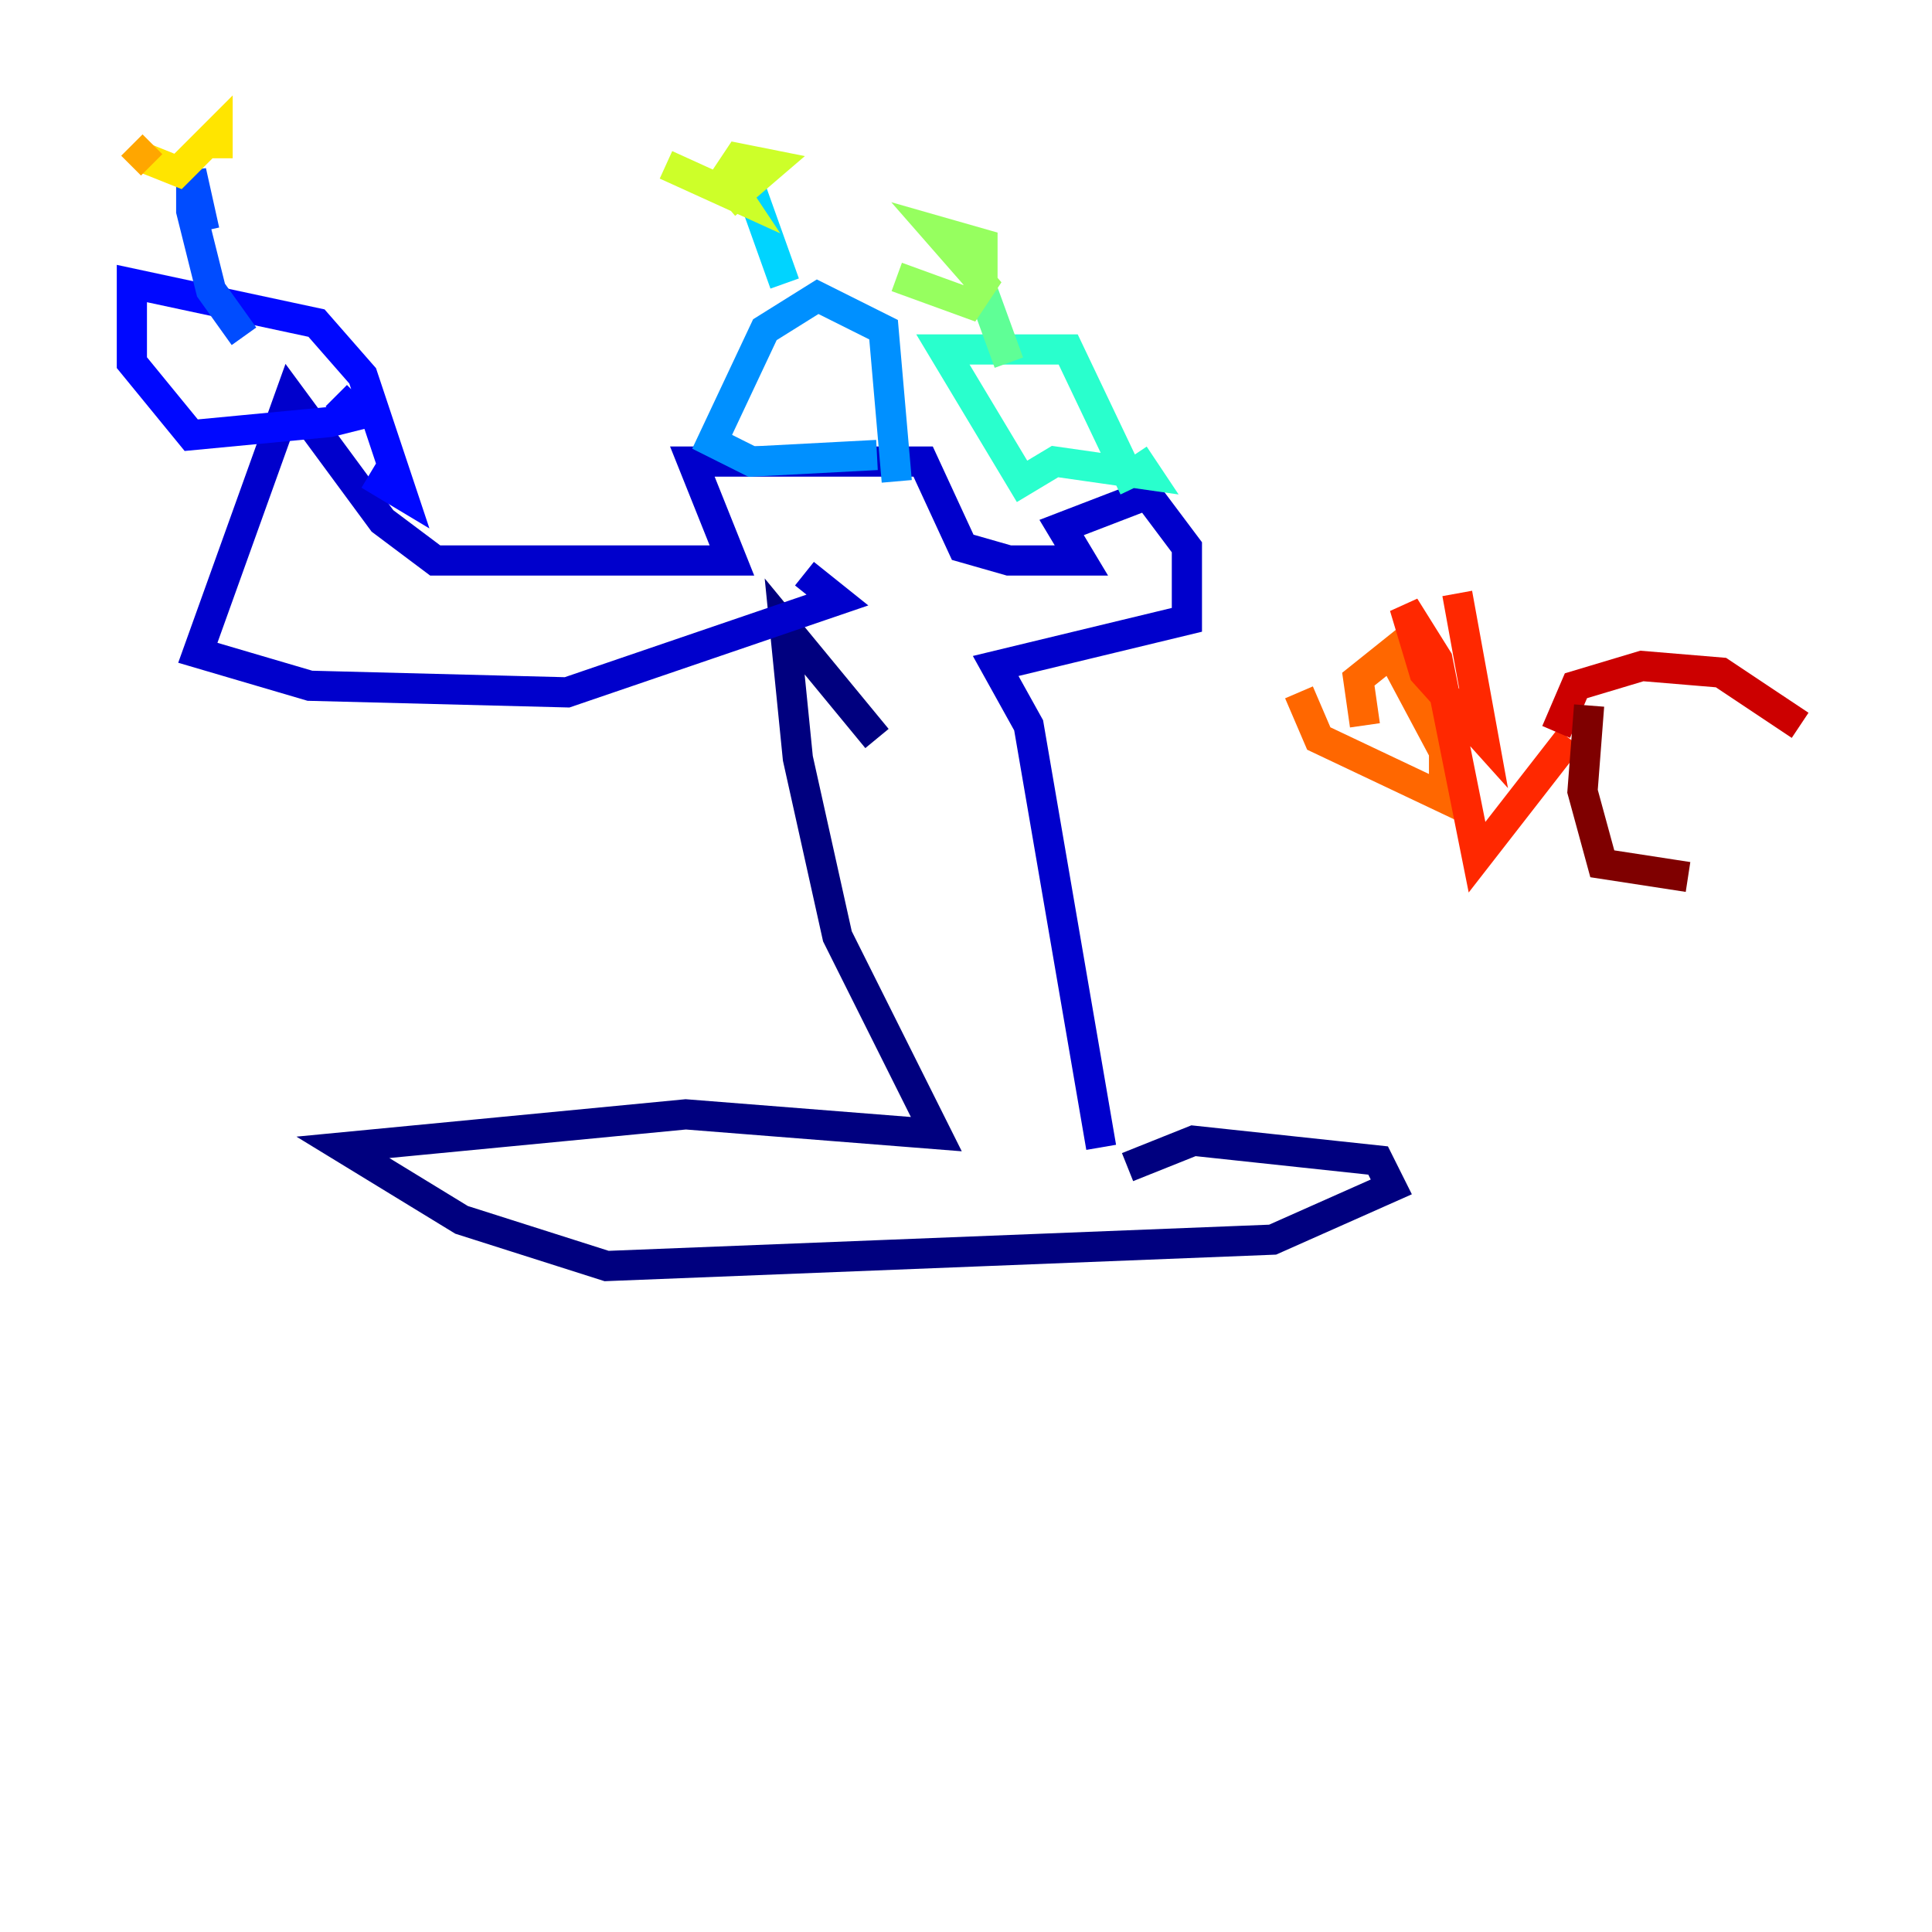 <?xml version="1.0" encoding="utf-8" ?>
<svg baseProfile="tiny" height="128" version="1.2" viewBox="0,0,128,128" width="128" xmlns="http://www.w3.org/2000/svg" xmlns:ev="http://www.w3.org/2001/xml-events" xmlns:xlink="http://www.w3.org/1999/xlink"><defs /><polyline fill="none" points="74.703,77.324 79.072,75.577 91.304,76.887 92.177,78.635 84.314,82.13 40.191,83.877 30.58,80.819 22.717,76.014 45.433,73.829 62.034,75.14 55.481,62.034 52.86,50.239 51.986,41.502 58.102,48.928" stroke="#00007f" stroke-width="2" /><polyline fill="none" points="72.956,76.014 68.15,48.055 65.966,44.123 78.635,41.065 78.635,36.259 76.014,32.764 70.335,34.949 71.645,37.133 66.84,37.133 63.782,36.259 61.16,30.58 45.87,30.58 48.492,37.133 28.833,37.133 25.338,34.512 19.222,26.212 13.106,43.249 20.532,45.433 37.57,45.87 55.481,39.754 53.297,38.007" stroke="#0000cc" stroke-width="2" /><polyline fill="none" points="22.28,26.212 23.59,27.522 21.843,27.959 12.669,28.833 8.737,24.027 8.737,18.785 20.969,21.406 24.027,24.901 26.648,32.764 24.464,31.454" stroke="#0008ff" stroke-width="2" /><polyline fill="none" points="16.164,22.28 13.979,19.222 12.669,13.979 12.669,11.358 13.543,15.29" stroke="#004cff" stroke-width="2" /><polyline fill="none" points="59.413,31.891 58.539,21.843 54.171,19.659 50.676,21.843 47.181,29.27 49.802,30.58 58.102,30.143" stroke="#0090ff" stroke-width="2" /><polyline fill="none" points="51.986,18.785 49.802,12.669" stroke="#00d4ff" stroke-width="2" /><polyline fill="none" points="75.14,30.143 76.014,31.454 69.898,30.58 67.713,31.891 62.471,23.154 70.771,23.154 75.14,32.328" stroke="#29ffcd" stroke-width="2" /><polyline fill="none" points="66.84,24.027 65.092,19.222" stroke="#5fff96" stroke-width="2" /><polyline fill="none" points="65.092,19.222 65.092,16.164 62.034,15.29 65.092,18.785 64.218,20.096 59.413,18.348" stroke="#96ff5f" stroke-width="2" /><polyline fill="none" points="48.055,13.543 51.113,10.921 48.928,10.485 48.055,11.795 48.928,13.106 44.123,10.921" stroke="#cdff29" stroke-width="2" /><polyline fill="none" points="14.416,10.485 14.416,8.737 11.795,11.358 9.611,10.485" stroke="#ffe500" stroke-width="2" /><polyline fill="none" points="8.737,9.611 10.048,10.921" stroke="#ffa600" stroke-width="2" /><polyline fill="none" points="90.43,48.055 89.993,44.997 92.177,43.249 95.672,49.802 95.672,52.86 87.372,48.928 86.061,45.87" stroke="#ff6700" stroke-width="2" /><polyline fill="none" points="96.546,39.317 98.293,48.928 94.362,44.56 93.051,40.191 95.236,43.686 97.857,56.792 103.973,48.928" stroke="#ff2800" stroke-width="2" /><polyline fill="none" points="103.099,48.492 104.41,45.433 108.778,44.123 114.02,44.56 119.263,48.055" stroke="#cc0000" stroke-width="2" /><polyline fill="none" points="111.836,58.102 106.157,57.229 104.846,52.423 105.283,46.744" stroke="#7f0000" stroke-width="2" /></svg>